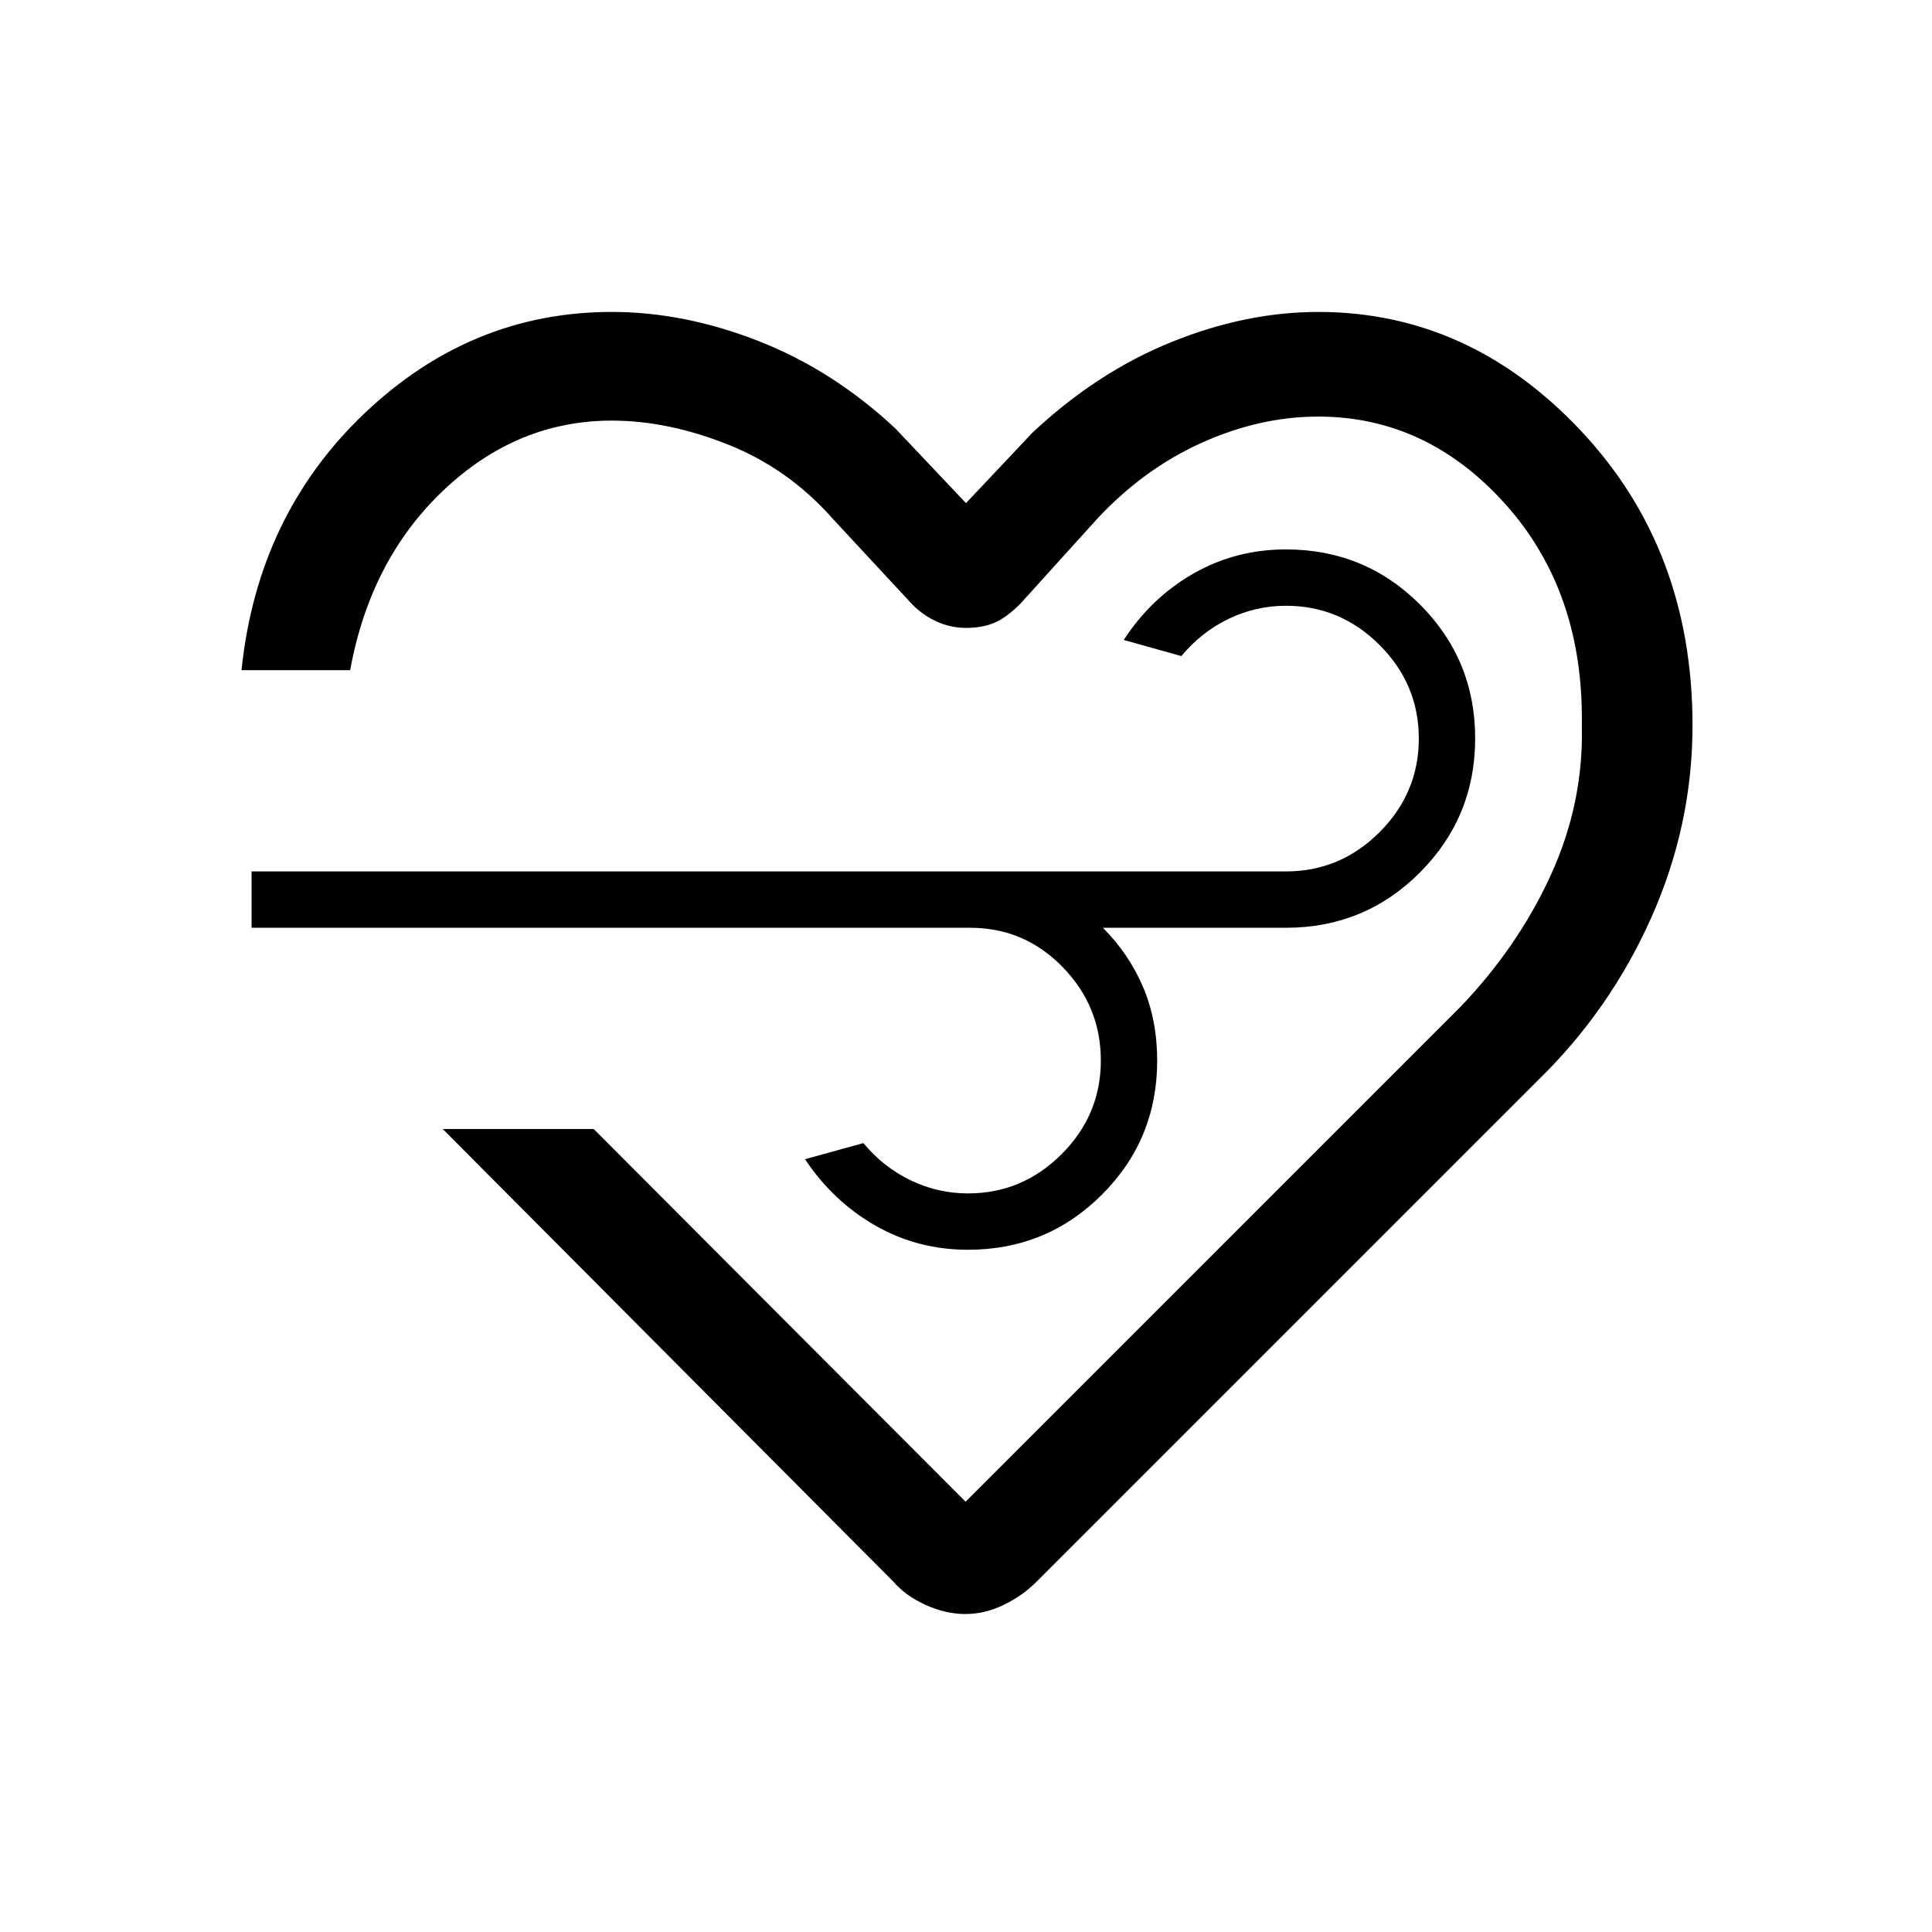 <svg xmlns="http://www.w3.org/2000/svg" height="24" viewBox="0 96 960 960" width="24"><path d="M479.647 898Q470 898 460 893.5q-10-4.5-16-11.5L220 657h75l184.602 185H480l245-245q29-30 45.5-66t15.5-74.706Q787 390 748 346.5T655 303q-29 0-57.923 13.032Q568.154 329.064 545 354l-38 42q-7 7-13 9.5t-13.842 2.5q-7.842 0-14.866-3.231T453 396l-39-42q-22-25-52-37t-58-12q-47 0-83.5 34.5T174 429h-54q8-77 61-127.5T304 251q36 0 73 14.5t68 43.5l35 37 33-35q32-30 69-45t73-15q75 0 130.5 59T841 456.43Q841 506 820.5 552 800 598 764 633L515 882q-7 7-16.353 11.5-9.353 4.5-19 4.5ZM482 557H125v-28h514q27 0 46.5-19.5T705 463q0-27-19.5-46.5T639 397q-15 0-28.5 6.5T587 422l-28.6-8q13.6-21 34.6-33t46-12q39.167 0 66.583 27.382Q733 423.765 733 462.882 733 502 705.583 529.5 678.167 557 639 557h-91q13 13 20 29.5t7 36.5q0 39.167-27.417 66.583Q520.167 717 481 717q-25 0-46-12t-35-33l29-8q10 12 23.5 18.5T481 689q27 0 46.5-19.5T547 623q0-27-19-46.5T482 557Zm-1 16Z"/></svg>